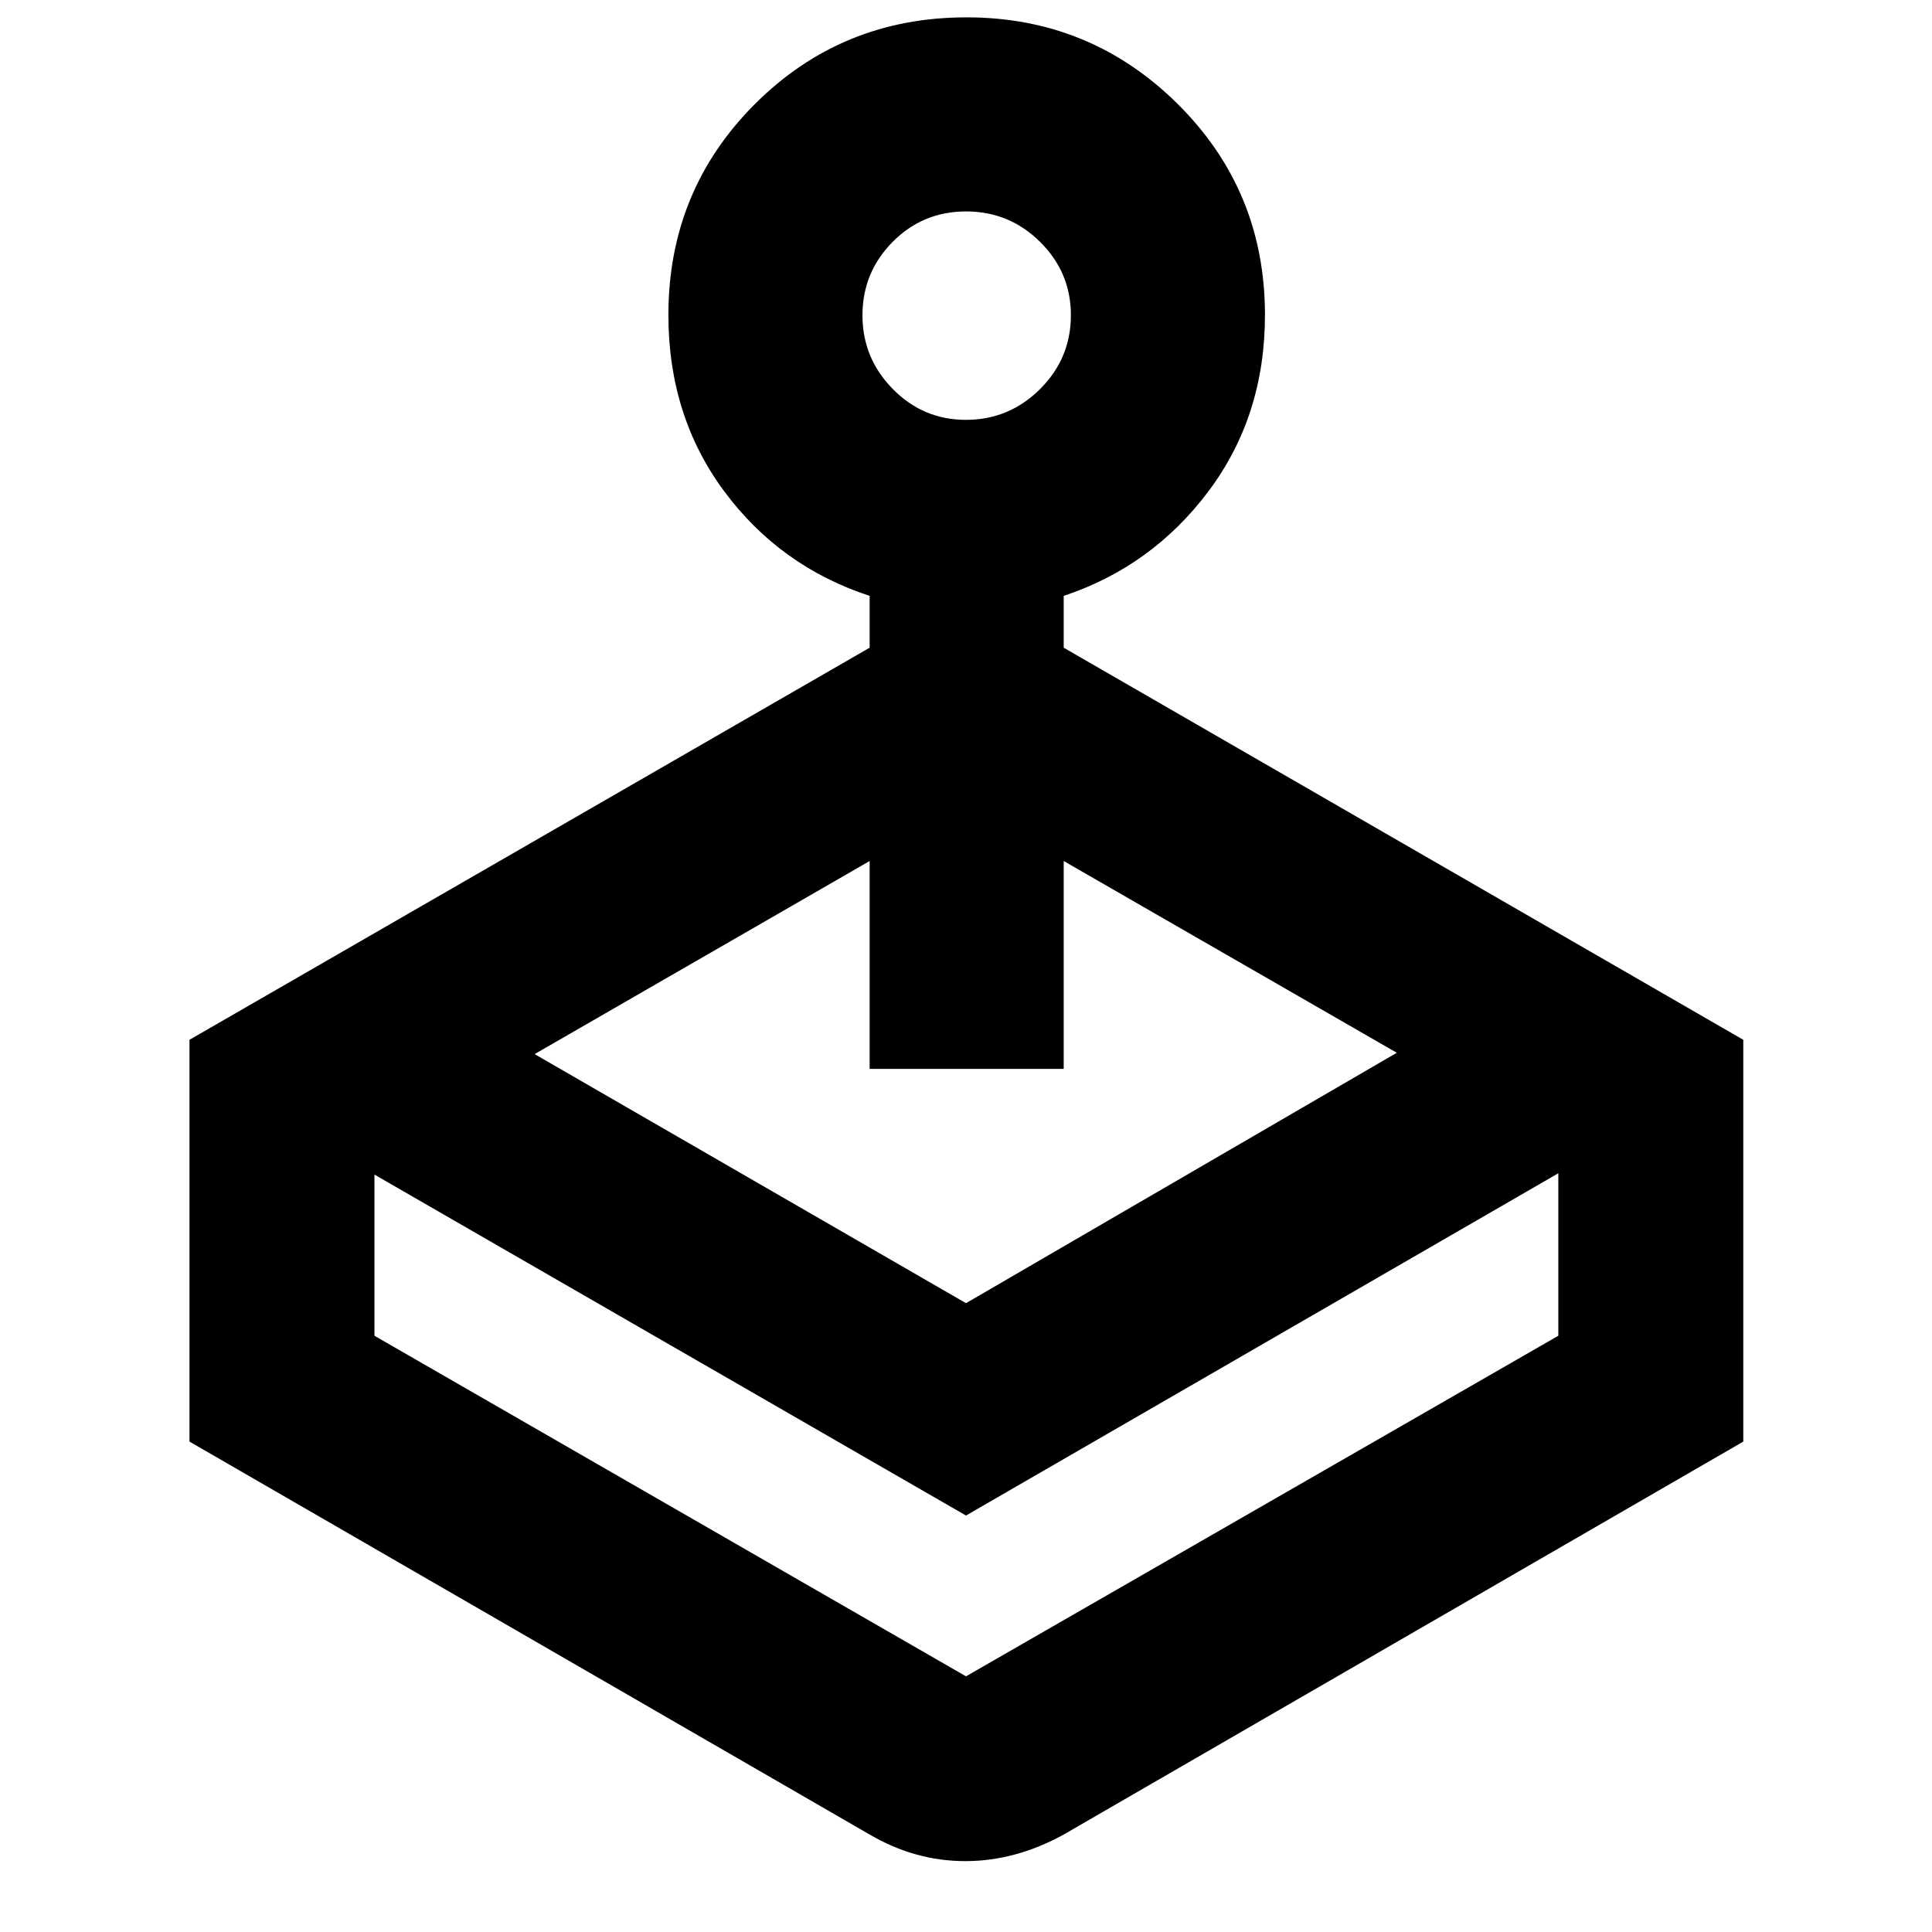 <svg xmlns="http://www.w3.org/2000/svg" height="40" viewBox="0 -960 960 960" width="40"><path d="M432.12-638.16v-25.75q-44.57-14.61-72.29-52-27.71-37.39-27.71-87.58 0-61.87 43.06-104.88 43.07-43.01 105.09-43.01 61.46 0 104.87 43.01 43.41 43.01 43.41 104.88 0 50.19-28.05 87.58t-71.95 52v25.75l337.68 194.83v199.65L528.55-48.43q-23.98 13.21-48.92 13.21-24.93 0-47.51-13.21L94.15-243.68v-199.65l337.97-194.83ZM186.06-376.35v80.08L480-127.04l294.32-169.23v-80.74L480-206.94 186.06-376.35Zm293.86-375.03q21.5 0 36.85-15.27 15.35-15.27 15.35-36.76 0-21.22-15.29-36.38-15.28-15.15-36.79-15.15-21.51 0-36.5 15.14-14.99 15.15-14.99 36.46 0 21.32 15.08 36.64t36.29 15.32Zm.08 624.34ZM265.65-436.22 480-312.46l214.06-124.42-165.51-95.28v103.28h-96.43v-103.28l-166.47 95.94Z"/></svg>